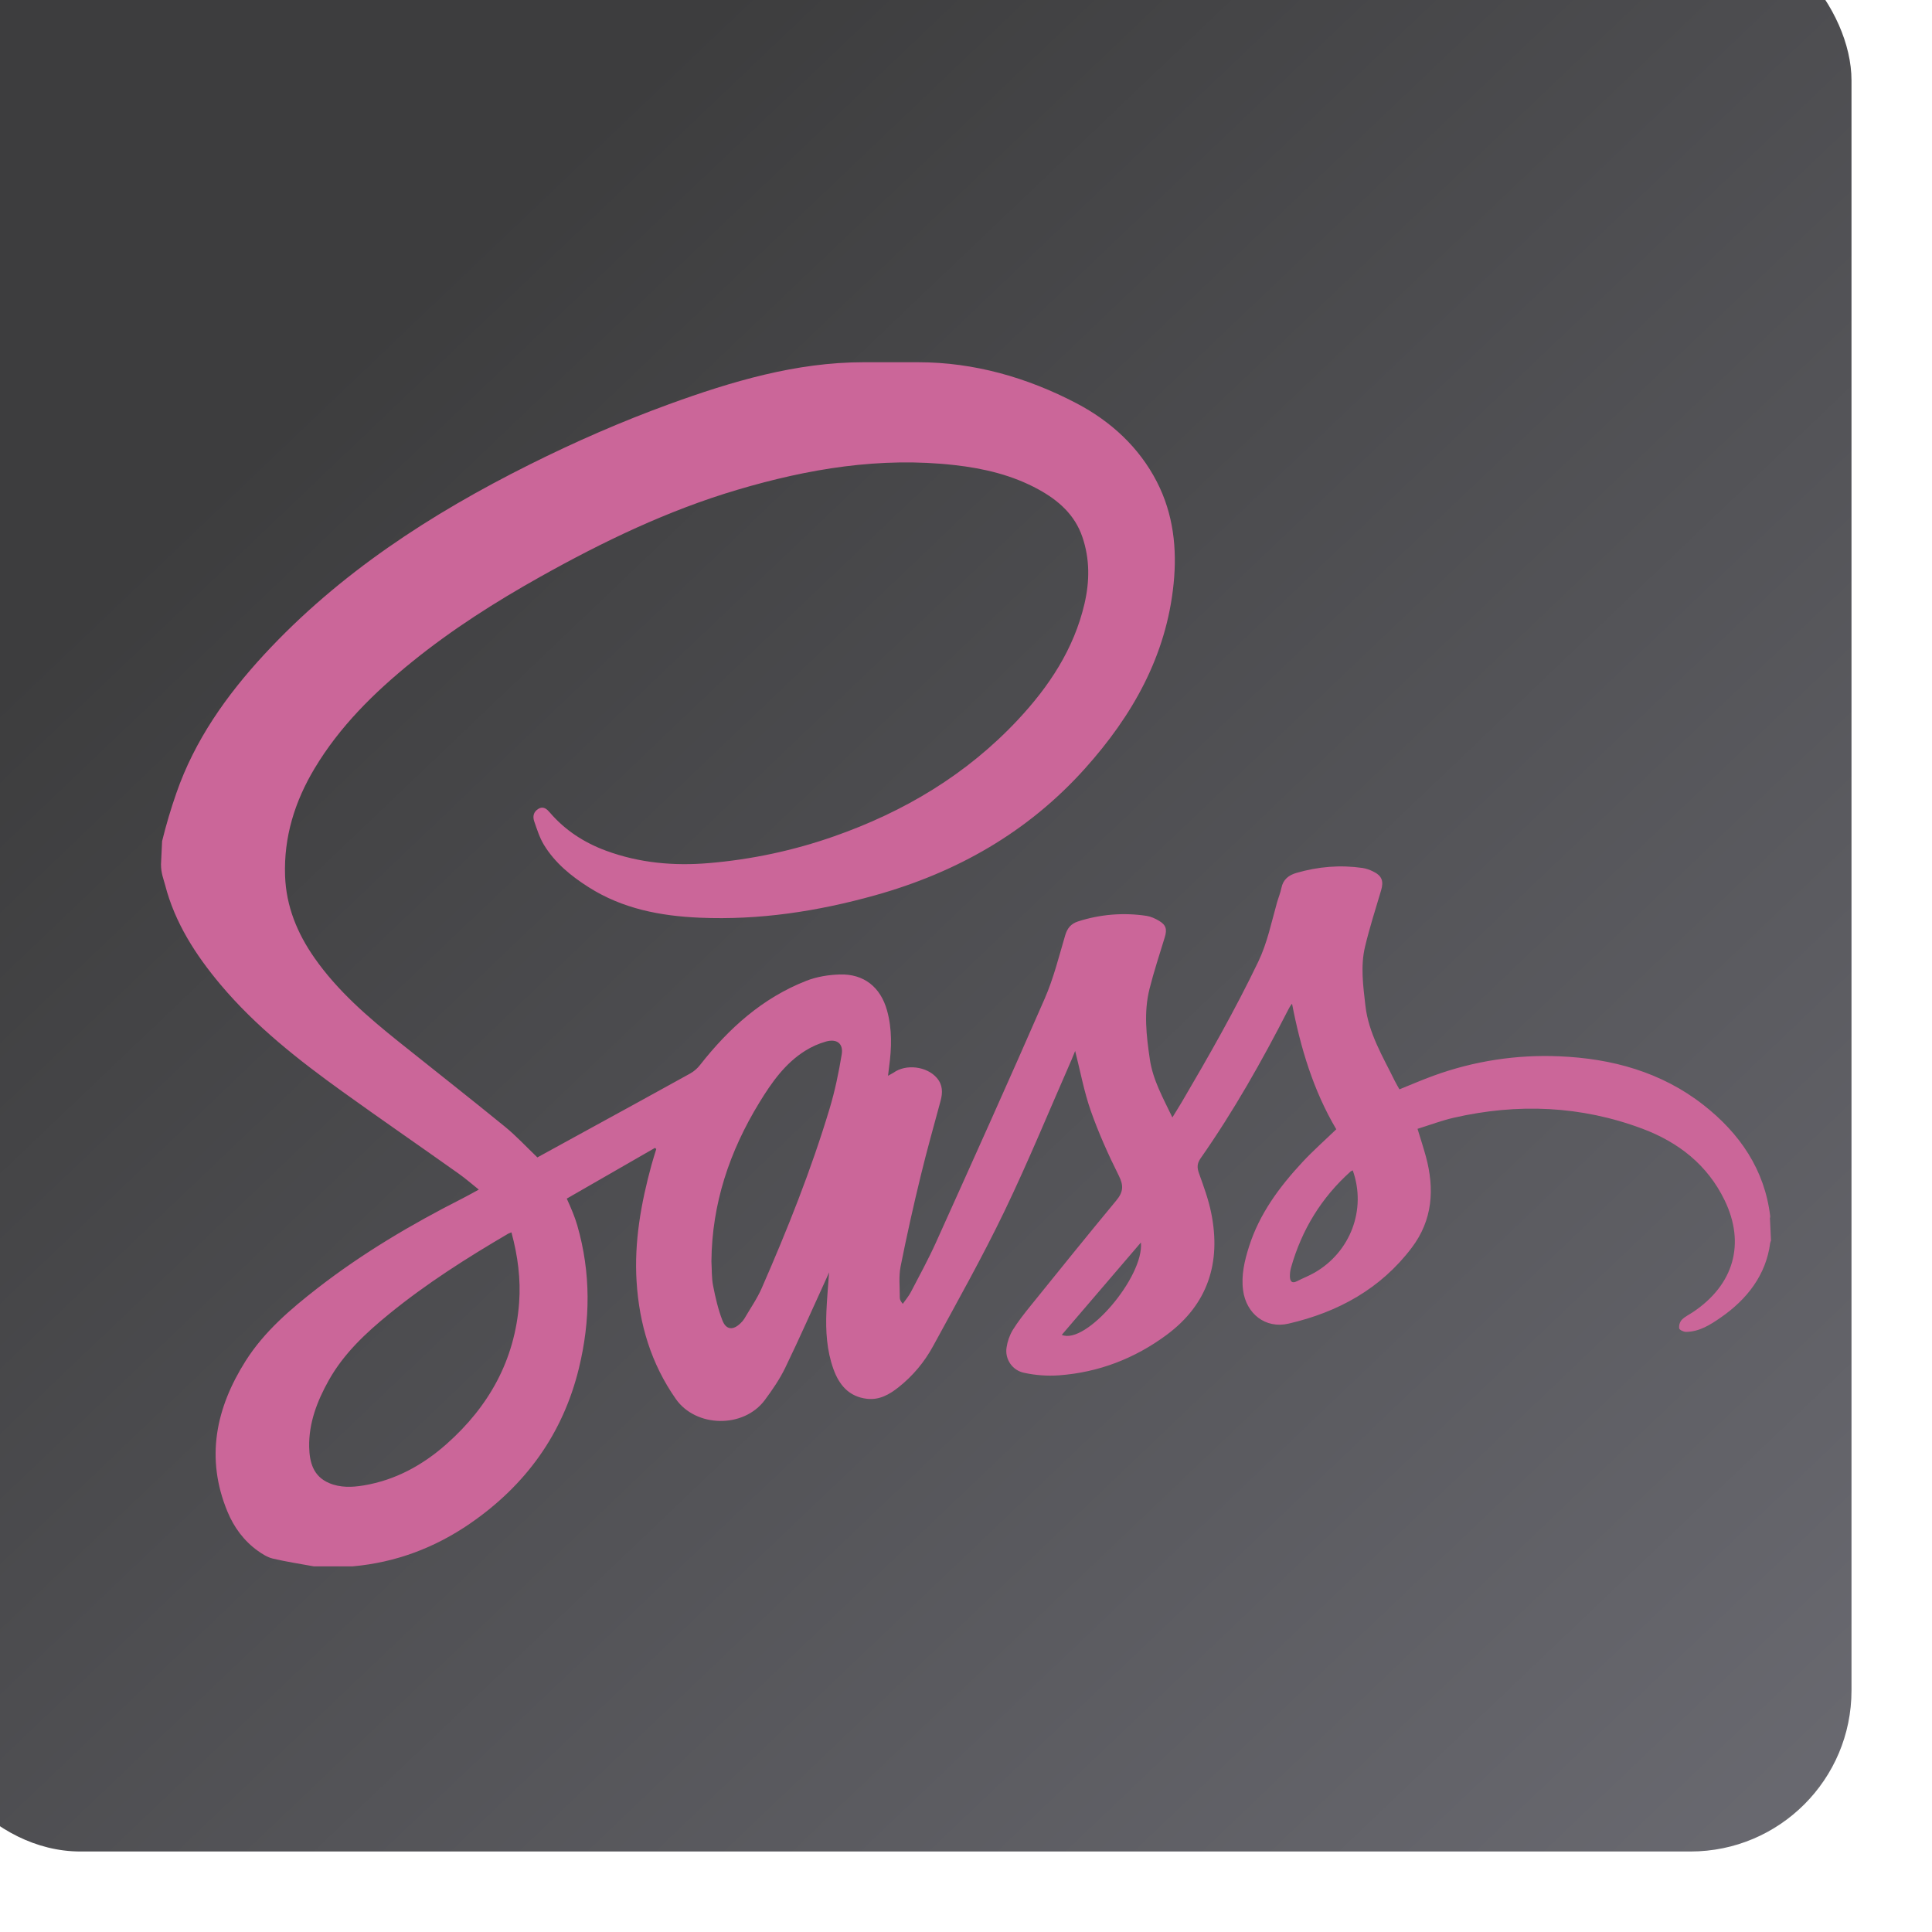 <svg width="96" height="96" viewBox="0 0 96 96" fill="none" xmlns="http://www.w3.org/2000/svg">
<g filter="url(#filter0_i_586_967)">
<rect width="96" height="96" rx="8" fill="url(#paint0_linear_586_967)"/>
</g>
<path fill-rule="evenodd" clip-rule="evenodd" d="M8 42.949C8 43.397 8.132 43.693 8.206 43.98C8.688 45.849 9.723 47.453 10.951 48.916C12.701 51.001 14.844 52.679 17.039 54.257C18.943 55.626 20.886 56.964 22.797 58.322C23.125 58.556 23.436 58.824 23.792 59.11C23.485 59.276 23.23 59.422 22.965 59.556C20.443 60.835 18.016 62.27 15.779 64.007C14.43 65.055 13.127 66.168 12.206 67.623C10.725 69.962 10.2 72.455 11.304 75.116C11.627 75.894 12.119 76.565 12.813 77.062C13.037 77.222 13.29 77.382 13.553 77.444C14.227 77.603 14.914 77.707 15.596 77.832L17.529 77.831C19.666 77.64 21.611 76.908 23.369 75.695C26.117 73.799 27.968 71.256 28.764 67.993C29.342 65.622 29.366 63.248 28.684 60.887C28.619 60.668 28.544 60.453 28.458 60.241C28.376 60.029 28.278 59.822 28.163 59.558L32.545 57.038L32.61 57.095C32.531 57.355 32.446 57.615 32.374 57.878C31.853 59.78 31.507 61.714 31.632 63.687C31.764 65.79 32.351 67.758 33.582 69.515C34.577 70.936 36.949 70.989 38.007 69.563C38.382 69.056 38.746 68.527 39.019 67.962C39.733 66.487 40.395 64.985 41.077 63.494L41.196 63.222C41.147 63.928 41.09 64.548 41.064 65.168C41.023 66.137 41.08 67.101 41.411 68.023C41.694 68.812 42.177 69.401 43.08 69.505C43.698 69.576 44.191 69.293 44.645 68.934C45.349 68.378 45.932 67.684 46.36 66.896C47.571 64.671 48.815 62.46 49.913 60.18C51.1 57.713 52.139 55.175 53.242 52.666L53.424 52.221C53.685 53.245 53.867 54.248 54.201 55.198C54.59 56.299 55.071 57.375 55.594 58.42C55.842 58.914 55.814 59.235 55.47 59.649C54.033 61.382 52.62 63.136 51.206 64.888C50.893 65.275 50.582 65.669 50.321 66.091C50.163 66.358 50.059 66.654 50.015 66.961C49.971 67.243 50.039 67.532 50.203 67.766C50.367 68 50.616 68.162 50.897 68.216C51.463 68.338 52.044 68.38 52.622 68.339C54.595 68.194 56.387 67.502 57.971 66.328C60.023 64.808 60.682 62.733 60.185 60.274C60.051 59.607 59.813 58.958 59.582 58.315C59.478 58.026 59.471 57.822 59.66 57.552C61.301 55.209 62.703 52.724 64.007 50.181C64.058 50.081 64.111 49.98 64.201 49.873C64.624 52.072 65.26 54.19 66.399 56.113C65.818 56.673 65.243 57.181 64.722 57.74C63.576 58.972 62.582 60.31 62.063 61.942C61.84 62.646 61.669 63.361 61.768 64.112C61.922 65.278 62.878 66.037 64.026 65.771C66.481 65.203 68.601 64.046 70.15 61.996C71.193 60.616 71.287 59.076 70.851 57.464C70.731 57.025 70.589 56.594 70.436 56.091C71.042 55.903 71.633 55.678 72.244 55.538C75.416 54.814 78.555 54.94 81.612 56.086C83.396 56.755 84.838 57.874 85.693 59.636C86.738 61.789 86.16 63.831 84.131 65.192C83.942 65.319 83.725 65.419 83.568 65.578C83.518 65.636 83.481 65.704 83.458 65.778C83.436 65.851 83.429 65.928 83.438 66.005C83.451 66.083 83.658 66.181 83.777 66.18C84.445 66.175 84.986 65.825 85.505 65.466C86.806 64.565 87.755 63.354 87.96 61.759L88 61.639L87.951 60.601C87.931 60.541 87.966 60.482 87.961 60.437C87.685 58.114 86.444 56.313 84.639 54.901C82.55 53.266 80.082 52.593 77.472 52.487C75.355 52.396 73.241 52.721 71.25 53.445C70.678 53.652 70.112 53.897 69.537 54.129C69.46 53.989 69.377 53.855 69.309 53.717C68.719 52.509 68.004 51.354 67.846 49.969C67.734 48.985 67.596 48.003 67.83 47.03C68.055 46.094 68.348 45.174 68.624 44.25C68.766 43.775 68.666 43.509 68.213 43.295C68.054 43.216 67.886 43.16 67.712 43.13C66.597 42.968 65.497 43.061 64.417 43.375C64.034 43.486 63.757 43.7 63.672 44.124C63.624 44.366 63.525 44.599 63.456 44.839C63.174 45.834 62.974 46.849 62.517 47.798C61.374 50.178 60.069 52.468 58.734 54.742C58.589 54.987 58.437 55.228 58.255 55.525C57.786 54.544 57.286 53.663 57.134 52.631C56.962 51.464 56.827 50.298 57.118 49.14C57.334 48.276 57.616 47.428 57.876 46.575C57.999 46.17 57.943 45.957 57.575 45.744C57.39 45.636 57.18 45.541 56.971 45.509C55.828 45.335 54.66 45.431 53.56 45.788C53.214 45.901 53.032 46.124 52.927 46.481C52.616 47.534 52.351 48.612 51.914 49.613C50.147 53.665 48.328 57.697 46.512 61.727C46.132 62.569 45.688 63.382 45.261 64.201C45.153 64.409 44.994 64.592 44.859 64.787C44.751 64.659 44.709 64.57 44.71 64.483C44.713 63.965 44.651 63.431 44.75 62.931C45.053 61.416 45.388 59.908 45.755 58.407C46.055 57.167 46.403 55.939 46.735 54.707C46.847 54.295 46.849 53.909 46.552 53.563C46.055 52.982 45.015 52.855 44.398 53.302L44.125 53.456L44.178 53.017C44.308 52.074 44.334 51.135 44.076 50.207C43.753 49.05 42.927 48.384 41.727 48.421C41.168 48.438 40.58 48.533 40.062 48.737C37.884 49.591 36.208 51.103 34.782 52.922C34.65 53.091 34.486 53.233 34.3 53.339C32.457 54.361 30.608 55.37 28.759 56.383L26.702 57.511C26.15 56.984 25.648 56.438 25.079 55.975C23.342 54.558 21.576 53.176 19.827 51.775C18.276 50.533 16.773 49.239 15.624 47.595C14.769 46.371 14.218 45.033 14.165 43.52C14.098 41.593 14.645 39.832 15.626 38.192C16.881 36.094 18.593 34.411 20.475 32.886C22.466 31.274 24.62 29.906 26.852 28.656C29.975 26.908 33.187 25.361 36.631 24.34C40.162 23.292 43.745 22.693 47.441 23.111C48.893 23.275 50.304 23.608 51.599 24.318C52.592 24.862 53.405 25.573 53.784 26.686C54.157 27.781 54.146 28.89 53.887 30.002C53.361 32.254 52.128 34.11 50.577 35.768C48.032 38.487 44.928 40.338 41.433 41.561C39.423 42.265 37.332 42.711 35.211 42.888C33.472 43.034 31.769 42.88 30.123 42.275C29.032 41.874 28.083 41.261 27.32 40.372C27.183 40.213 27.009 40.04 26.755 40.189C26.506 40.336 26.462 40.573 26.545 40.813C26.684 41.212 26.813 41.627 27.03 41.984C27.577 42.879 28.373 43.528 29.25 44.085C30.934 45.156 32.816 45.516 34.768 45.6C37.729 45.728 40.619 45.286 43.468 44.491C47.535 43.357 51.071 41.354 53.907 38.193C56.269 35.562 57.955 32.592 58.316 29.006C58.493 27.256 58.305 25.541 57.486 23.944C56.597 22.214 55.184 20.928 53.494 20.041C51.033 18.751 48.377 18 45.636 18H42.89C39.57 18 36.361 18.951 33.241 20.086C30.88 20.946 28.564 21.96 26.316 23.083C21.421 25.529 16.862 28.478 13.117 32.534C11.252 34.554 9.672 36.784 8.763 39.409C8.489 40.193 8.253 40.989 8.055 41.796M25.794 64.743C25.582 67.584 24.294 69.887 22.189 71.753C21.005 72.802 19.648 73.548 18.066 73.811C17.493 73.906 16.906 73.929 16.35 73.691C15.556 73.352 15.379 72.648 15.363 71.898C15.34 70.703 15.758 69.622 16.332 68.594C17.082 67.253 18.18 66.231 19.353 65.276C21.201 63.772 23.206 62.499 25.259 61.297L25.413 61.234C25.731 62.406 25.882 63.564 25.794 64.743ZM41.824 52.395C41.674 53.302 41.487 54.21 41.222 55.089C40.306 58.133 39.129 61.083 37.856 63.993C37.621 64.531 37.279 65.022 36.981 65.533C36.931 65.611 36.87 65.683 36.801 65.746C36.433 66.109 36.084 66.09 35.898 65.614C35.681 65.061 35.548 64.469 35.433 63.884C35.356 63.49 35.374 63.078 35.35 62.675C35.375 59.812 36.249 57.209 37.731 54.787C38.342 53.788 39.007 52.836 40.023 52.204C40.339 52.007 40.681 51.856 41.039 51.754C41.581 51.602 41.914 51.852 41.824 52.395ZM52.76 66.329L56.691 61.739C56.855 63.443 53.958 66.846 52.76 66.329ZM65.315 63.24C65.037 63.399 64.734 63.514 64.449 63.661C64.189 63.796 64.103 63.66 64.095 63.436C64.091 63.281 64.111 63.126 64.154 62.976C64.685 61.104 65.662 59.506 67.115 58.206L67.217 58.154C67.909 60.088 67.109 62.212 65.315 63.24Z" fill="#CB6699"/>
<defs>
<filter id="filter0_i_586_967" x="-4" y="-4" width="100" height="100" filterUnits="userSpaceOnUse" color-interpolation-filters="sRGB">
<feFlood flood-opacity="0" result="BackgroundImageFix"/>
<feBlend mode="normal" in="SourceGraphic" in2="BackgroundImageFix" result="shape"/>
<feColorMatrix in="SourceAlpha" type="matrix" values="0 0 0 0 0 0 0 0 0 0 0 0 0 0 0 0 0 0 127 0" result="hardAlpha"/>
<feOffset dx="-4" dy="-4"/>
<feGaussianBlur stdDeviation="2"/>
<feComposite in2="hardAlpha" operator="arithmetic" k2="-1" k3="1"/>
<feColorMatrix type="matrix" values="0 0 0 0 0 0 0 0 0 0 0 0 0 0 0 0 0 0 0.25 0"/>
<feBlend mode="normal" in2="shape" result="effect1_innerShadow_586_967"/>
</filter>
<linearGradient id="paint0_linear_586_967" x1="4.5" y1="2.28407e-06" x2="96" y2="96" gradientUnits="userSpaceOnUse">
<stop offset="0.205" stop-color="#3D3D3E"/>
<stop offset="1" stop-color="#6A6A71"/>
</linearGradient>
</defs>
</svg>
